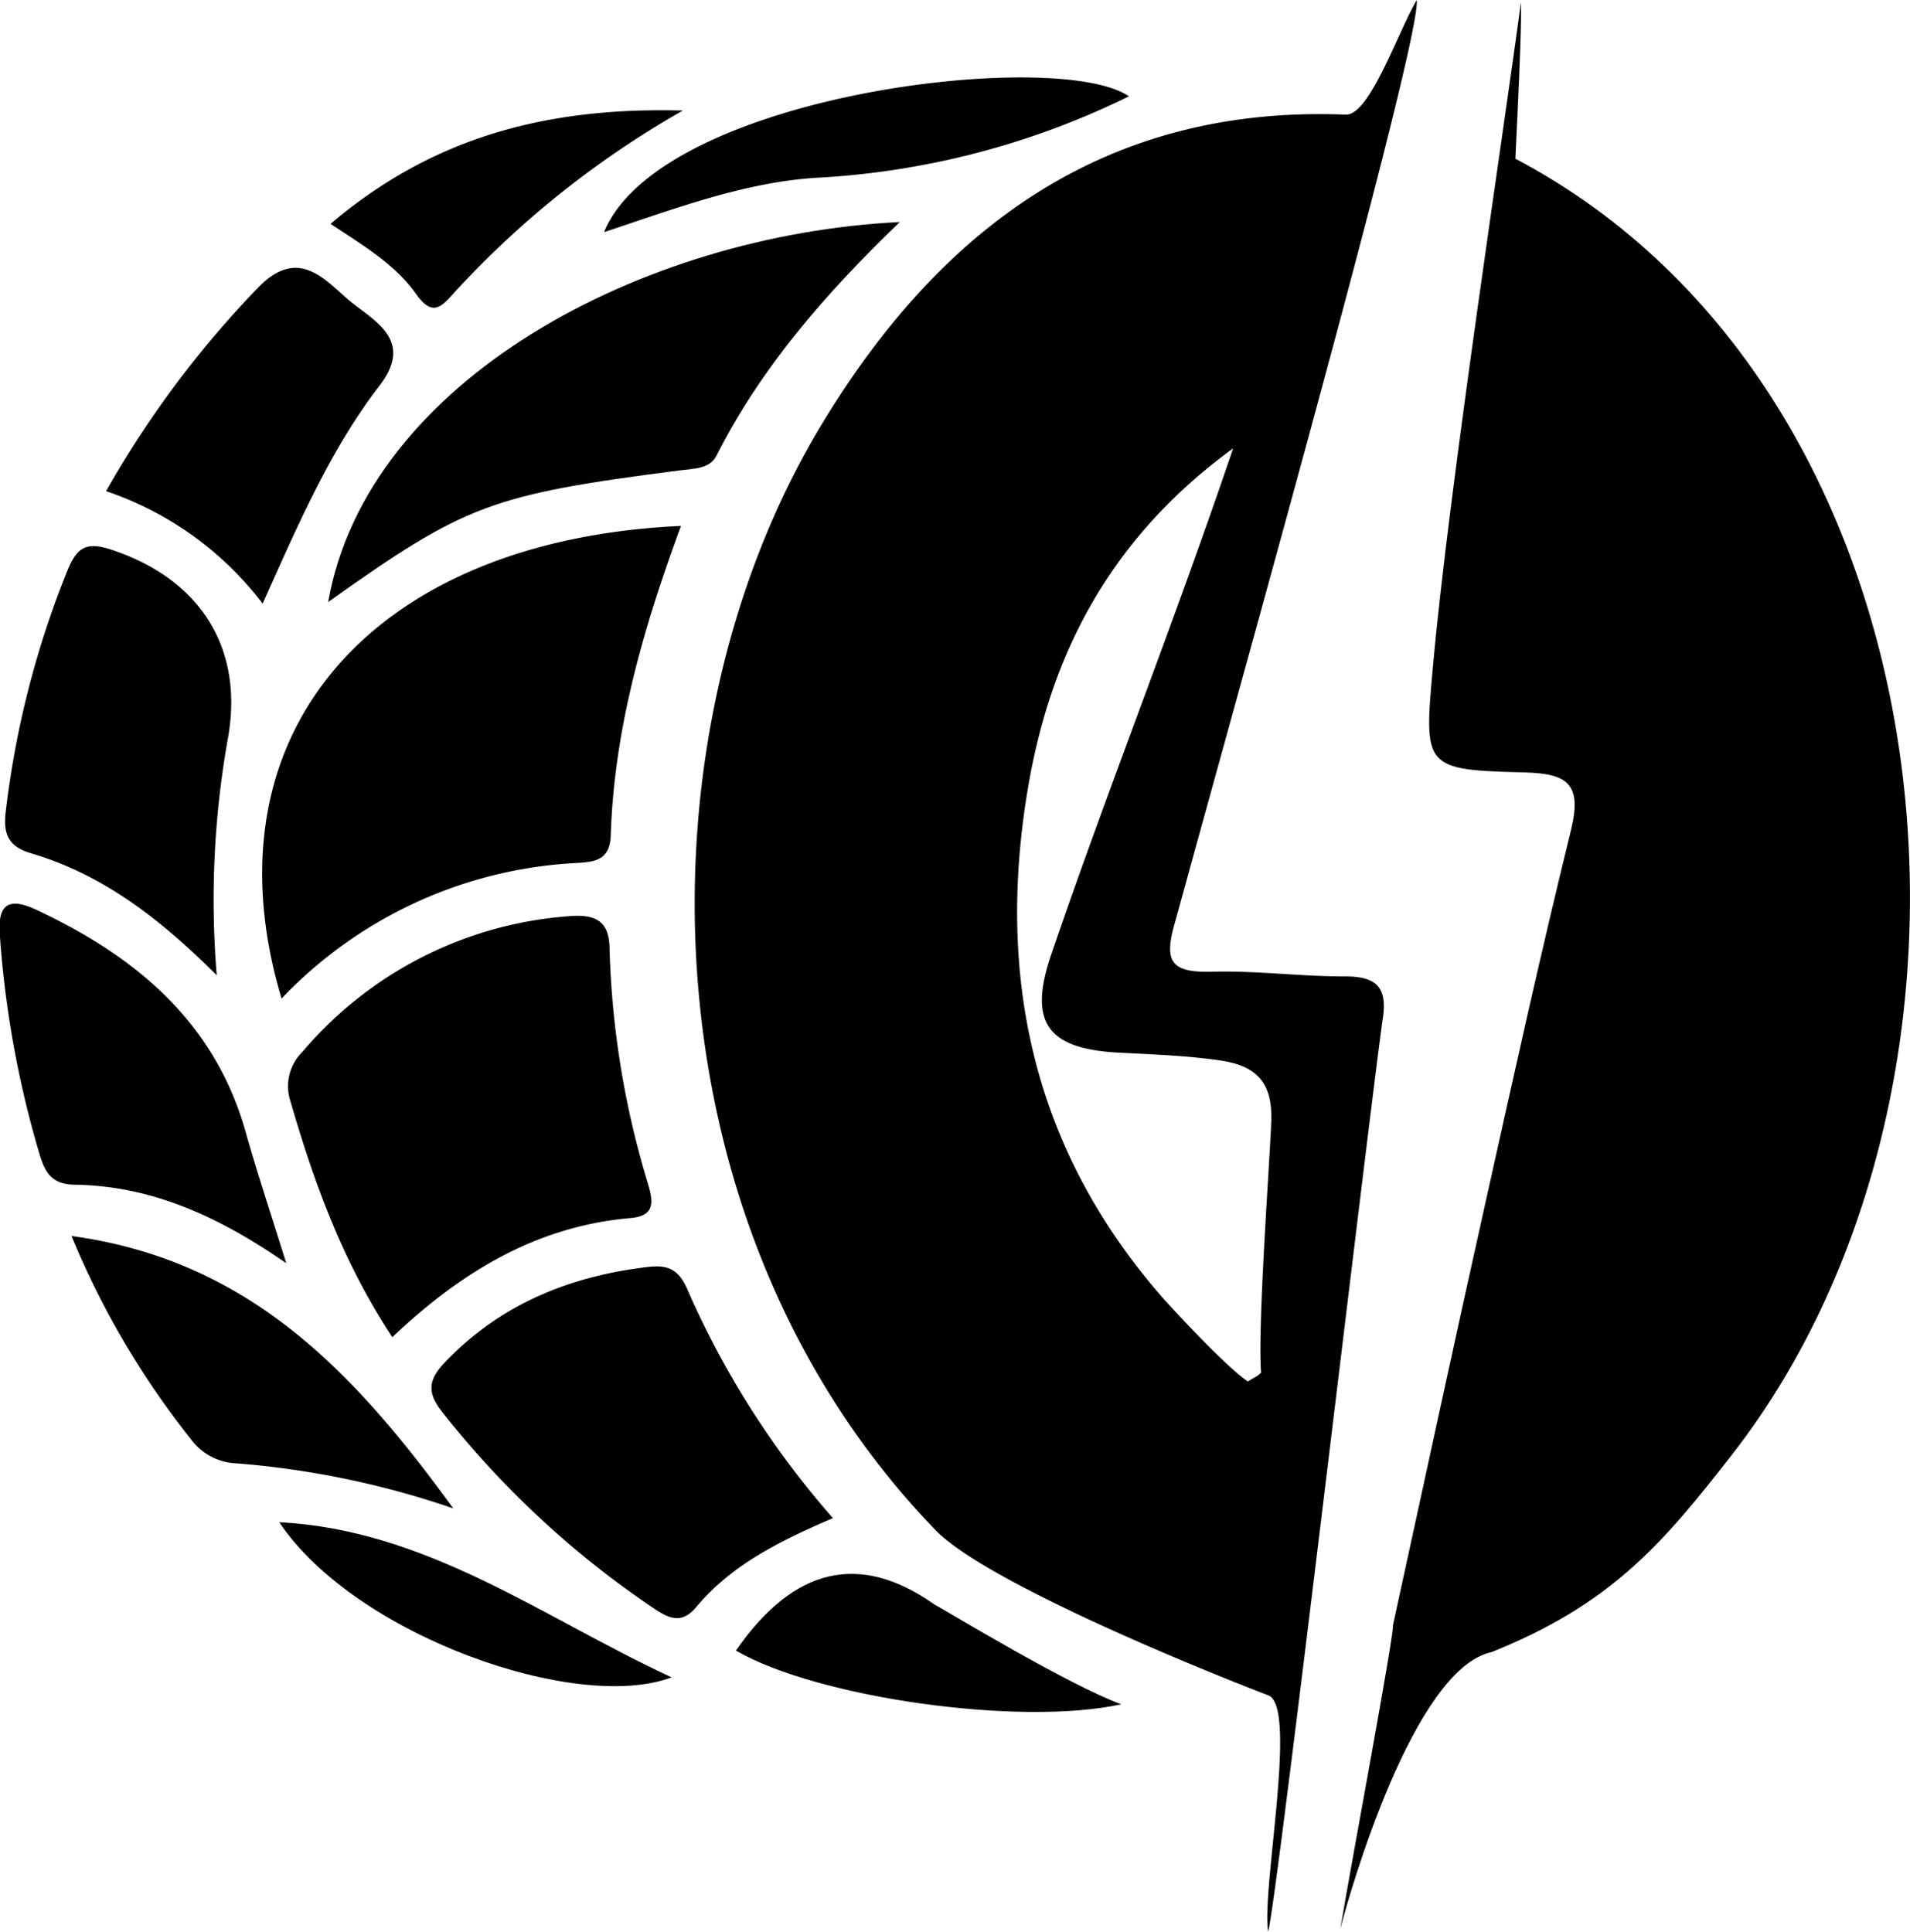 <svg xmlns="http://www.w3.org/2000/svg" viewBox="0 0 158.61 160.44"><defs><style>.cls-1{fill:#010101;}</style></defs><g id="Layer_2" data-name="Layer 2"><g id="Layer_1-2" data-name="Layer 1"><path class="cls-1" d="M56.55,43.68C53.48,52,51,60.46,50.72,69.34c-.07,2.24-1.48,2.24-3,2.34A36.33,36.33,0,0,0,23.38,82.93C16.82,61,30.78,44.85,56.55,43.68Z"/><path class="cls-1" d="M32.58,111.05c-4.1-6.21-6.5-12.81-8.47-19.62a4,4,0,0,1,1-4.07,32.06,32.06,0,0,1,22-11.26c2.34-.22,3.5.36,3.51,2.74a73.78,73.78,0,0,0,3.22,19.57c.39,1.37.6,2.57-1.49,2.75C44.58,101.83,38.29,105.63,32.58,111.05Z"/><path class="cls-1" d="M69.17,126.08c-4.42,1.89-8.42,3.88-11.34,7.37-1.17,1.4-2.17,1-3.33.26a77,77,0,0,1-17.78-16.45c-1.33-1.68-1.12-2.73.29-4.19,4.59-4.77,10.27-7.06,16.7-7.84,1.63-.2,2.62.07,3.39,1.9A73.14,73.14,0,0,0,69.17,126.08Z"/><path class="cls-1" d="M74.72,18.44c-6.23,6-11.53,12.1-15.22,19.4-.56,1.12-1.92,1.08-3.1,1.23C40.76,41.09,38.63,41.9,27.25,50,30.49,31.62,53.28,19.49,74.72,18.44Z"/><path class="cls-1" d="M18,81c-5-5-9.73-8.47-15.51-10.16C.7,70.28.26,69.27.47,67.46A77.31,77.31,0,0,1,5.6,47.38c.82-2,1.62-2.4,3.68-1.72,7.37,2.45,11,8.18,9.64,15.7A76.18,76.18,0,0,0,18,81Z"/><path class="cls-1" d="M23.77,104.91c-5.93-4.11-11.38-6.4-17.48-6.52-2,0-2.53-1-3-2.51A84.55,84.55,0,0,1,0,77.84c-.23-2.48.47-3.48,3-2.29C11.27,79.42,17.81,84.85,20.4,94,21.32,97.29,22.4,100.5,23.77,104.91Z"/><path class="cls-1" d="M21.81,50.13a27.31,27.31,0,0,0-13-9.34A83.29,83.29,0,0,1,21.41,23.91c3.33-3.47,5.54-.7,7.54,1s5.54,3.27,2.55,7.14C27.44,37.34,24.81,43.44,21.81,50.13Z"/><path class="cls-1" d="M5.94,102.65c14.75,2,23.49,11.32,31.7,22.62a73,73,0,0,0-18-3.74,4.91,4.91,0,0,1-3.78-2A69.79,69.79,0,0,1,5.94,102.65Z"/><path class="cls-1" d="M93.11,141.54c-8.47,1.85-25.27-.55-32-4.46,4.81-6.94,10.28-8.2,16.49-3.83C78.71,133.85,88.6,139.87,93.11,141.54Z"/><path class="cls-1" d="M56.71,9.18a78,78,0,0,0-18.88,15c-1.11,1.23-1.86,2.24-3.27.25-1.74-2.47-4.34-4-7.11-5.84C35.6,11.67,44.88,8.86,56.71,9.18Z"/><path class="cls-1" d="M93.75,8a66.79,66.79,0,0,1-26.06,6.77c-6,.4-11.78,2.61-17.53,4.51C54.86,7.81,87.84,3.93,93.75,8Z"/><path class="cls-1" d="M23.19,126.42c12.3.63,21.87,7.92,32.58,12.88C47.91,142.28,29.49,135.84,23.19,126.42Z"/><path class="cls-1" d="M125.84,13.18c.57-11.67.46-12,.46-13-1.32,10-6,40.5-7.31,55.23-.76,8.38-.76,8.53,7.67,8.74,3.56.1,4.71,1,3.81,4.74-2.54,10.33-4.83,20.72-7.14,31.1-2.6,11.65-5.11,23.32-7.66,35,.11.76-3.37,19.22-4.37,25.22.75-3,6.08-21.61,12.55-23,10-4,14.26-9.06,20-16.43C168.1,89.61,162.71,32.63,125.84,13.18Z"/><path class="cls-1" d="M117.65,0c-1.55,2.62-3.91,9.6-5.89,9.52-20-.8-33.68,9.45-43.5,25.68-15.79,26.1-14.9,66.85,9.55,92,5,4.91,26.51,13.23,27.5,13.59,2.5.91-.57,16.1,0,19.62.68-2.13,8.48-68.7,9.53-75.89.39-2.68-.7-3.45-3.25-3.43-3.64,0-7.3-.49-10.94-.39s-4-1-3-4.37C103.86,53.7,118,3.37,117.65,0ZM92.88,87.42c2.82.15,5.63.24,8.45.65,3,.44,4.32,1.82,4.24,4.94-.09,3-1.15,17-.85,21a3.92,3.92,0,0,1-.33.27c-.26.14-.51.3-.77.45-2-1.37-6.75-6.58-7.19-7.09C85.72,95.31,82.69,81,85.4,65.24c1.93-11.23,7-20.72,17-28C97.44,51.9,92,65.49,87.27,79.35,85.38,84.93,87,87.11,92.88,87.42Z"/></g></g></svg>